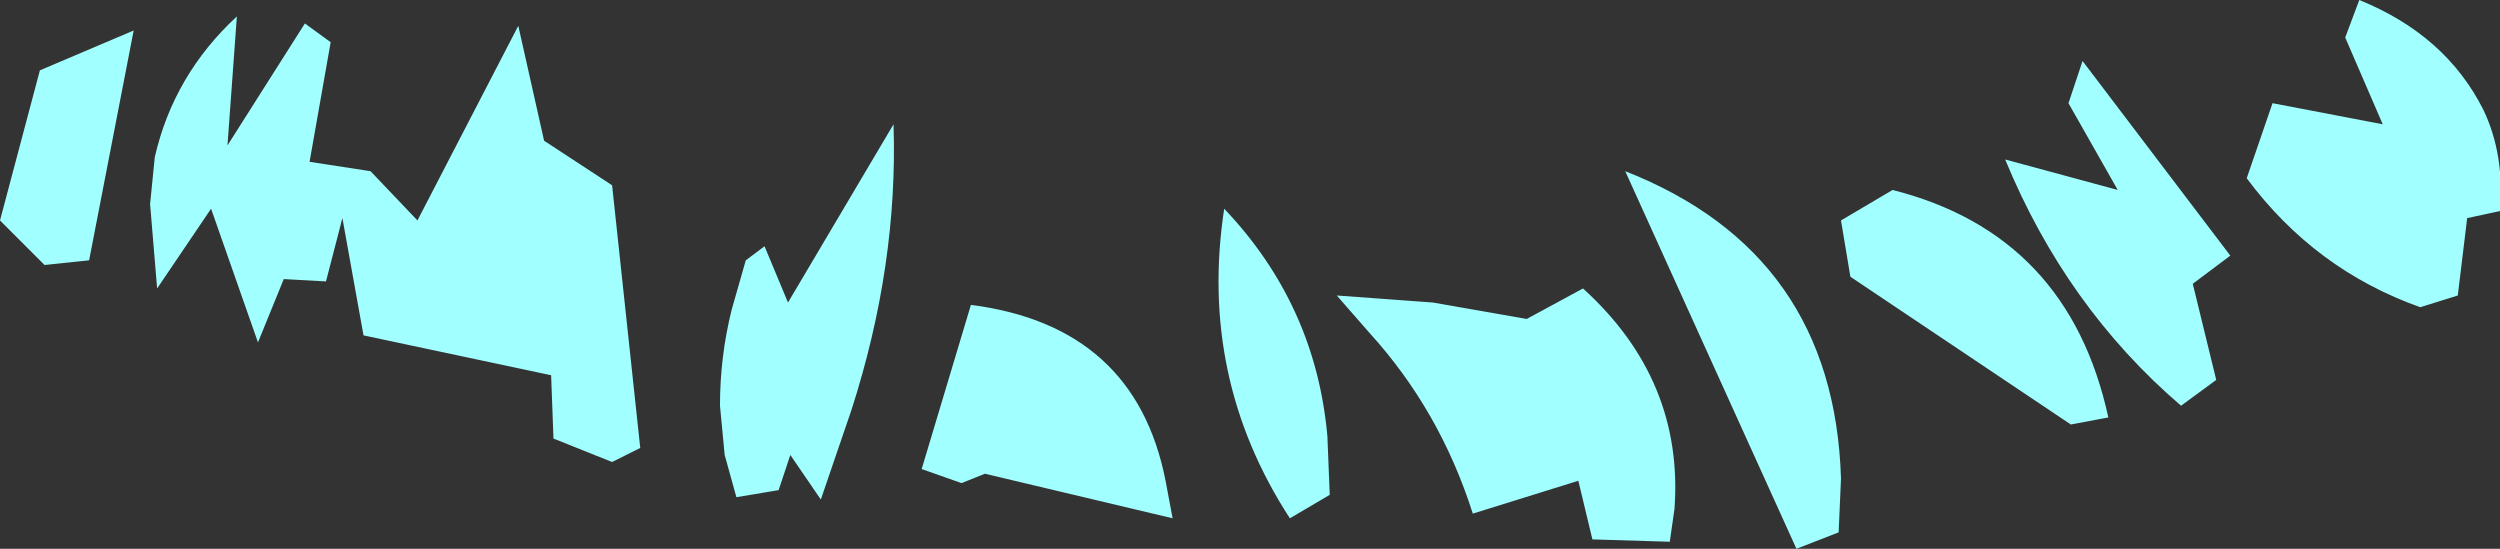 <?xml version="1.0" encoding="UTF-8" standalone="no"?>
<svg xmlns:ffdec="https://www.free-decompiler.com/flash" xmlns:xlink="http://www.w3.org/1999/xlink" ffdec:objectType="shape" height="11.7px" width="53.3px" xmlns="http://www.w3.org/2000/svg">
  <rect width="100%" height="100%" fill="#333333" stroke="none"/>
  <g transform="matrix(1.0, 0.0, 0.0, 1.0, 0.0, 0.0)">
    <path d="M52.6 4.65 L52.4 6.3 51.6 6.55 Q49.35 5.75 47.9 3.8 L48.45 2.2 50.8 2.65 50.0 0.8 50.3 0.0 Q52.15 0.75 52.95 2.35 53.4 3.3 53.3 4.5 L52.6 4.65 M46.75 6.05 L47.25 8.1 46.5 8.65 Q44.05 6.55 42.75 3.4 L45.15 4.05 44.1 2.2 44.4 1.3 47.55 5.45 46.75 6.05 M44.15 9.05 L39.45 5.9 39.25 4.7 40.35 4.05 Q44.1 5.0 44.95 8.9 L44.15 9.05 M33.65 10.25 L31.4 10.95 Q30.7 8.75 29.2 7.1 L28.5 6.3 30.55 6.45 32.55 6.8 33.75 6.15 Q35.9 8.1 35.7 10.85 L35.6 11.55 33.95 11.5 33.65 10.25 M39.2 11.35 L38.3 11.7 34.65 3.65 Q39.1 5.4 39.25 10.2 L39.2 11.35 M24.85 10.25 L25.0 11.05 21.0 10.1 20.5 10.3 19.65 10.0 20.7 6.5 Q24.2 6.95 24.85 10.25 M27.5 11.05 Q25.55 8.05 26.1 4.45 28.05 6.5 28.3 9.3 L28.35 10.55 27.5 11.05 M16.3 5.25 L16.8 6.45 19.05 2.65 Q19.15 5.65 18.15 8.75 L17.5 10.65 16.85 9.7 16.6 10.45 15.7 10.6 15.45 9.7 15.35 8.65 Q15.35 7.6 15.6 6.6 L15.9 5.55 16.3 5.25 M13.05 3.95 L13.65 9.55 13.05 9.85 11.8 9.35 11.75 8.0 7.75 7.15 7.3 4.65 6.95 6.0 6.05 5.95 5.5 7.3 4.5 4.45 3.35 6.15 3.2 4.35 3.3 3.35 Q3.7 1.6 5.05 0.35 L4.85 3.1 6.5 0.5 7.05 0.9 6.6 3.45 7.9 3.65 8.9 4.7 11.05 0.55 11.6 3.0 13.05 3.95 M0.95 5.65 L0.0 4.7 0.85 1.5 2.85 0.65 1.9 5.55 0.95 5.65" fill="#a1ffff" fill-rule="evenodd" stroke="none"/>
  </g>
</svg>
